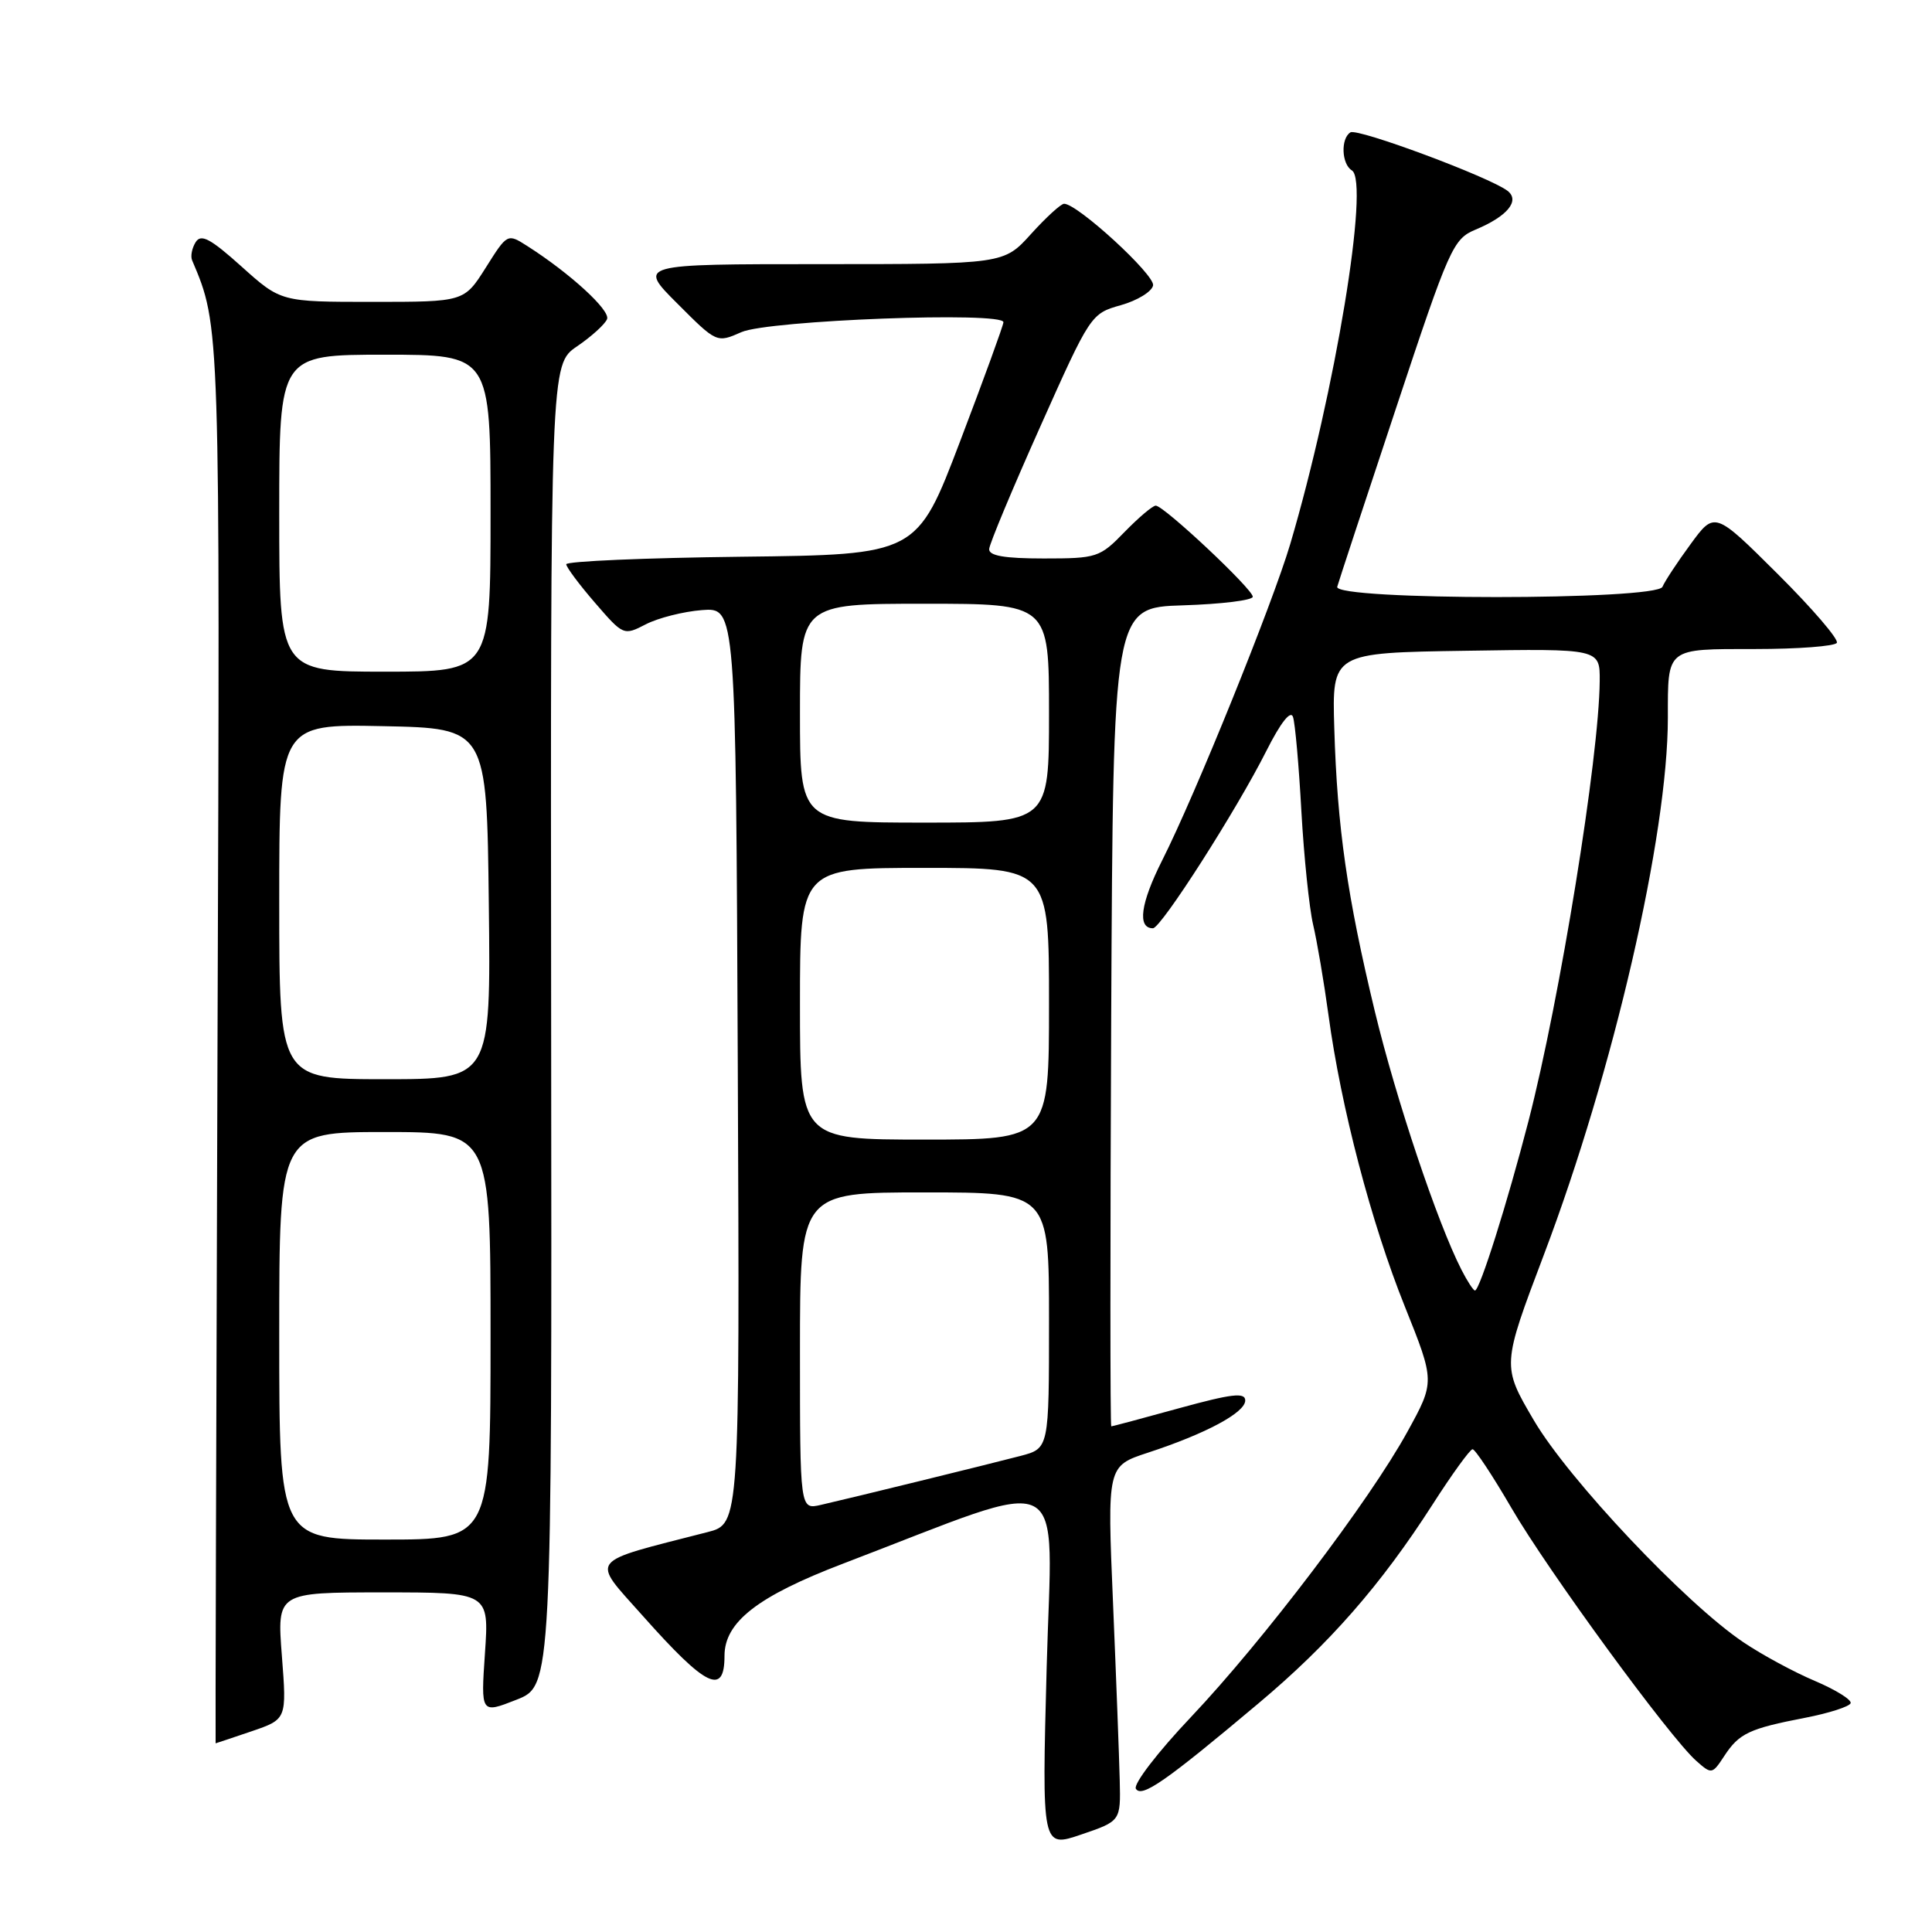 <?xml version="1.0" encoding="UTF-8" standalone="no"?>
<!DOCTYPE svg PUBLIC "-//W3C//DTD SVG 1.1//EN" "http://www.w3.org/Graphics/SVG/1.1/DTD/svg11.dtd" >
<svg xmlns="http://www.w3.org/2000/svg" xmlns:xlink="http://www.w3.org/1999/xlink" version="1.1" viewBox="0 0 256 256">
 <g >
 <path fill="currentColor"
d=" M 148.37 235.90 C 148.30 232.93 147.90 222.35 147.48 212.38 C 146.71 194.26 146.71 194.26 152.10 192.49 C 159.79 189.97 165.00 187.18 165.00 185.57 C 165.00 184.47 163.22 184.68 156.26 186.59 C 151.45 187.92 147.39 189.00 147.25 189.00 C 147.10 189.00 147.10 164.59 147.24 134.75 C 147.50 80.50 147.50 80.50 156.75 80.21 C 161.84 80.05 166.00 79.54 166.00 79.07 C 166.00 78.06 154.22 67.00 153.14 67.00 C 152.73 67.00 150.87 68.58 149.00 70.50 C 145.73 73.87 145.34 74.00 138.30 74.00 C 133.09 74.00 131.02 73.64 131.07 72.75 C 131.11 72.06 134.16 64.76 137.84 56.53 C 144.47 41.68 144.56 41.55 148.51 40.44 C 150.71 39.82 152.63 38.64 152.79 37.82 C 153.06 36.44 142.78 27.00 141.00 27.00 C 140.58 27.00 138.61 28.80 136.62 31.00 C 133.01 35.00 133.01 35.00 108.76 35.00 C 84.52 35.00 84.52 35.00 89.75 40.22 C 94.97 45.45 94.97 45.45 98.24 44.01 C 101.81 42.43 133.03 41.25 132.96 42.70 C 132.94 43.14 130.35 50.25 127.21 58.50 C 121.50 73.50 121.50 73.50 98.25 73.77 C 85.46 73.92 75.01 74.37 75.03 74.77 C 75.05 75.17 76.76 77.47 78.84 79.87 C 82.59 84.21 82.64 84.24 85.58 82.72 C 87.21 81.88 90.56 81.03 93.02 80.84 C 97.50 80.50 97.50 80.50 97.76 141.21 C 98.02 201.92 98.02 201.92 93.76 203.01 C 77.61 207.16 78.26 206.33 85.18 214.12 C 93.56 223.55 96.00 224.75 96.00 219.41 C 96.00 214.93 100.39 211.51 111.71 207.19 C 142.33 195.50 139.40 194.01 138.69 220.90 C 138.05 244.86 138.05 244.86 143.28 243.08 C 148.50 241.30 148.50 241.30 148.37 235.90 Z  M 166.76 225.70 C 176.14 217.83 182.97 210.02 189.80 199.39 C 192.38 195.36 194.78 192.05 195.12 192.03 C 195.45 192.01 197.77 195.51 200.27 199.81 C 205.08 208.09 221.27 230.25 224.77 233.33 C 226.80 235.13 226.88 235.11 228.48 232.67 C 230.45 229.67 231.77 229.05 239.22 227.61 C 242.36 227.00 245.06 226.13 245.22 225.68 C 245.37 225.23 243.25 223.91 240.50 222.74 C 237.75 221.58 233.47 219.27 231.00 217.60 C 223.35 212.46 207.85 196.04 203.25 188.21 C 199.00 180.98 199.00 180.98 204.58 166.24 C 213.79 141.94 221.00 110.68 221.00 95.10 C 221.00 85.77 220.71 86.00 232.55 86.00 C 238.23 86.00 243.11 85.63 243.39 85.18 C 243.67 84.73 240.14 80.62 235.55 76.05 C 227.20 67.74 227.20 67.74 224.00 72.12 C 222.23 74.53 220.57 77.06 220.29 77.75 C 219.56 79.57 176.70 79.57 177.19 77.75 C 177.38 77.06 180.88 66.43 184.97 54.12 C 192.06 32.74 192.54 31.67 195.53 30.42 C 199.73 28.67 201.44 26.59 199.76 25.29 C 197.42 23.48 179.89 16.95 178.94 17.54 C 177.63 18.35 177.76 21.74 179.13 22.58 C 181.52 24.06 176.91 51.97 170.96 72.10 C 168.60 80.05 158.37 105.35 154.00 113.99 C 151.12 119.70 150.67 123.00 152.77 123.00 C 153.84 123.00 163.85 107.35 167.80 99.50 C 169.69 95.75 171.02 94.06 171.33 95.00 C 171.61 95.83 172.11 101.45 172.44 107.50 C 172.78 113.55 173.48 120.30 173.99 122.50 C 174.51 124.70 175.43 130.10 176.03 134.50 C 177.69 146.74 181.70 162.05 186.14 173.10 C 190.14 183.08 190.14 183.08 186.48 189.73 C 181.48 198.83 167.38 217.41 157.78 227.55 C 153.41 232.16 150.14 236.42 150.51 237.02 C 151.28 238.26 154.45 236.05 166.76 225.70 Z  M 33.32 229.41 C 38.00 227.81 38.00 227.81 37.35 219.41 C 36.70 211.00 36.70 211.00 50.76 211.00 C 64.81 211.00 64.81 211.00 64.26 219.04 C 63.71 227.08 63.71 227.08 68.42 225.23 C 73.13 223.38 73.13 223.38 73.03 135.84 C 72.94 48.30 72.94 48.30 76.45 45.90 C 78.39 44.58 80.18 42.95 80.44 42.28 C 80.89 41.12 75.52 36.20 69.87 32.60 C 67.23 30.92 67.23 30.92 64.37 35.46 C 61.50 40.00 61.50 40.00 49.36 40.00 C 37.22 40.00 37.22 40.00 32.02 35.33 C 27.89 31.62 26.64 30.95 25.93 32.08 C 25.44 32.86 25.22 33.95 25.46 34.50 C 29.18 43.28 29.16 42.66 28.82 138.51 C 28.65 189.38 28.53 231.00 28.57 231.00 C 28.61 231.00 30.75 230.28 33.32 229.41 Z  M 106.00 179.02 C 106.00 158.00 106.00 158.00 122.50 158.00 C 139.00 158.00 139.00 158.00 139.00 174.96 C 139.00 191.92 139.00 191.92 135.25 192.91 C 131.00 194.02 112.92 198.46 108.75 199.41 C 106.00 200.04 106.00 200.04 106.00 179.02 Z  M 106.00 133.00 C 106.00 115.00 106.00 115.00 122.50 115.00 C 139.00 115.00 139.00 115.00 139.00 133.00 C 139.00 151.00 139.00 151.00 122.50 151.00 C 106.00 151.00 106.00 151.00 106.00 133.00 Z  M 106.00 94.50 C 106.00 80.00 106.00 80.00 122.50 80.00 C 139.00 80.00 139.00 80.00 139.00 94.50 C 139.00 109.00 139.00 109.00 122.50 109.00 C 106.00 109.00 106.00 109.00 106.00 94.50 Z  M 193.65 168.25 C 190.46 162.01 185.00 145.71 182.17 134.00 C 178.51 118.80 177.19 109.63 176.80 96.50 C 176.50 86.50 176.50 86.50 194.25 86.23 C 212.00 85.95 212.00 85.95 211.97 90.23 C 211.89 100.34 206.71 132.34 202.54 148.52 C 199.73 159.39 196.07 171.00 195.44 171.00 C 195.23 171.00 194.42 169.76 193.65 168.25 Z  M 37.00 177.00 C 37.00 150.00 37.00 150.00 51.00 150.00 C 65.00 150.00 65.00 150.00 65.00 177.00 C 65.00 204.00 65.00 204.00 51.00 204.00 C 37.00 204.00 37.00 204.00 37.00 177.00 Z  M 37.00 119.47 C 37.00 95.94 37.00 95.94 50.75 96.22 C 64.50 96.50 64.50 96.50 64.77 119.75 C 65.04 143.00 65.04 143.00 51.02 143.00 C 37.00 143.00 37.00 143.00 37.00 119.47 Z  M 37.00 68.00 C 37.00 47.00 37.00 47.00 51.00 47.00 C 65.00 47.00 65.00 47.00 65.00 68.00 C 65.00 89.00 65.00 89.00 51.00 89.00 C 37.00 89.00 37.00 89.00 37.00 68.00 Z "/>
</g>
</svg>